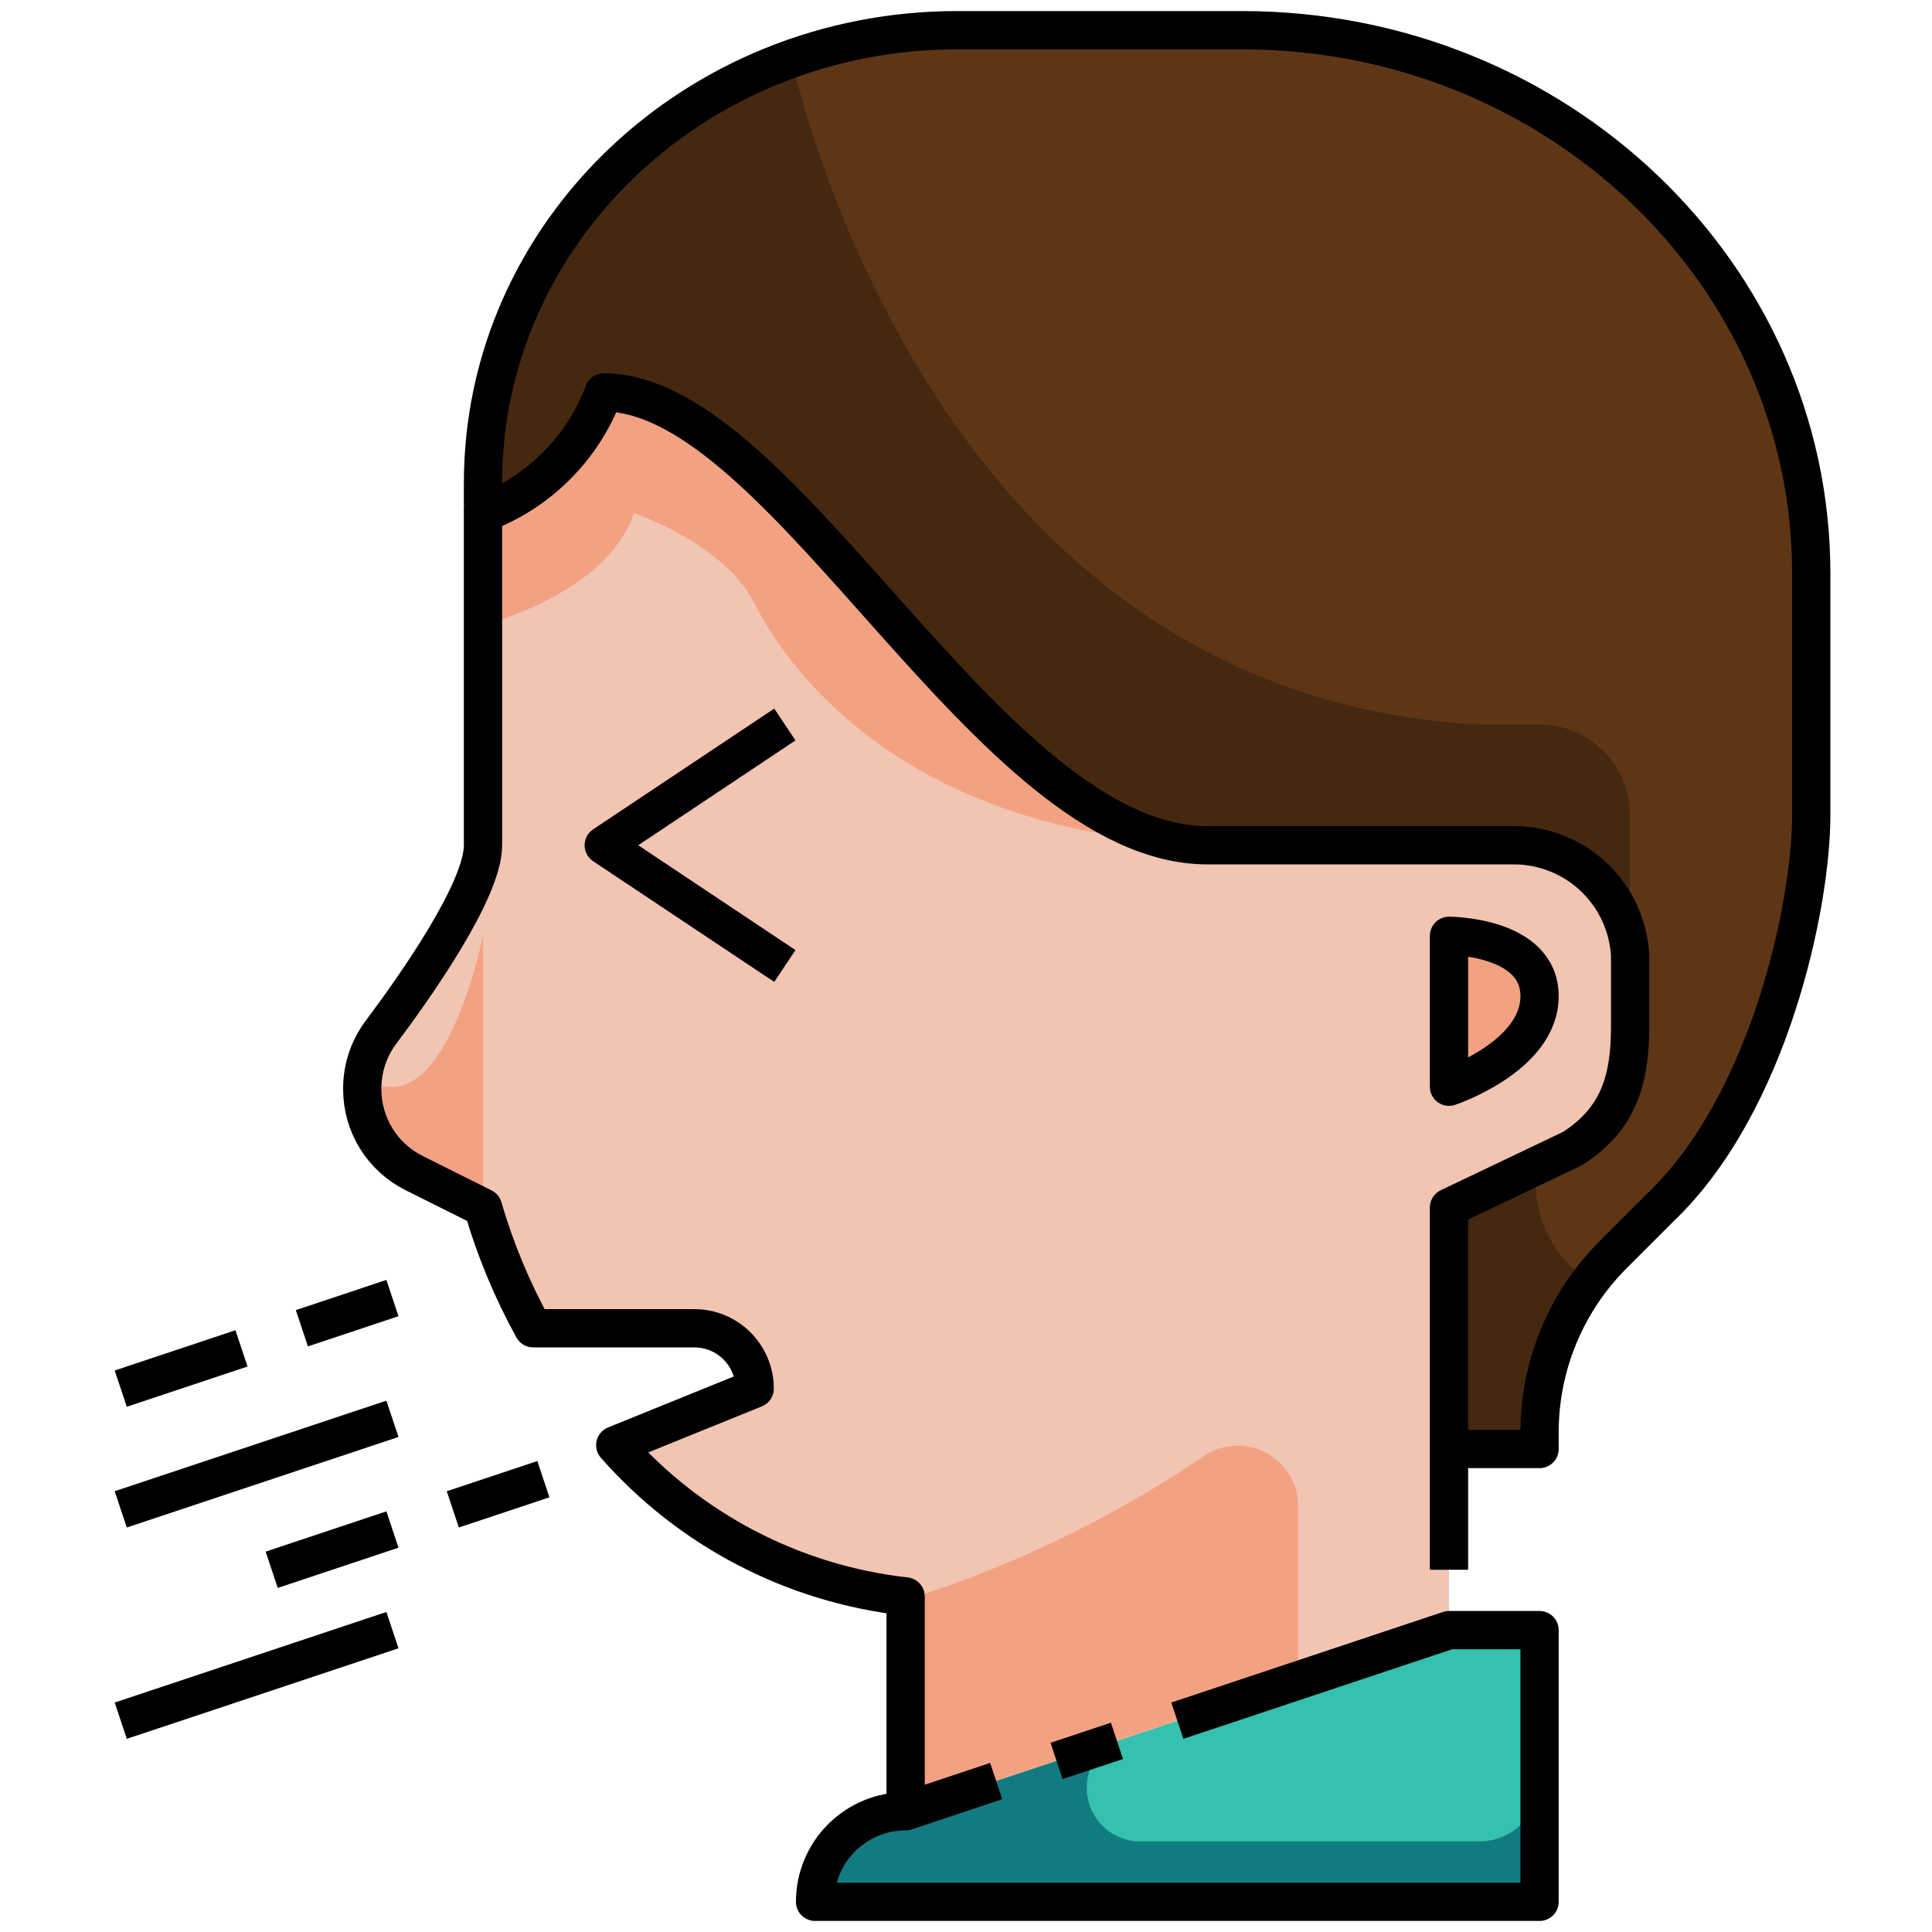 <svg width="101" height="101" viewBox="0 0 101 101" fill="none" xmlns="http://www.w3.org/2000/svg">
<path d="M75.75 48.922C75.75 48.922 80.484 48.922 80.484 52.078C80.484 55.234 75.75 56.812 75.75 56.812V48.922Z" fill="#F2A283"/>
<path d="M80.484 99.422H42.609C42.609 98.166 43.108 96.962 43.996 96.074C44.884 95.186 46.088 94.688 47.344 94.688L75.75 85.219H80.484V99.422Z" fill="#34C1AD"/>
<path d="M65.729 44.188H79.222C80.765 44.209 82.243 44.816 83.356 45.885C84.47 46.954 85.135 48.406 85.219 49.948V53.656C85.219 56.45 84.619 58.485 82.22 60.032L75.75 63.125V85.219L47.344 94.688V83.451C41.474 82.803 36.059 79.982 32.162 75.545L39.453 72.594C39.451 71.757 39.117 70.956 38.526 70.365C37.935 69.773 37.133 69.44 36.297 69.438H27.87C26.771 67.434 25.892 65.318 25.25 63.125L21.636 61.326C20.825 60.919 20.143 60.295 19.667 59.523C19.19 58.751 18.938 57.862 18.938 56.955V56.891C18.94 55.833 19.283 54.804 19.916 53.956C21.699 51.589 25.25 46.555 25.25 44.188V26.828C26.692 26.288 28.002 25.445 29.09 24.356C30.179 23.267 31.022 21.958 31.562 20.516C41.031 20.516 51.699 44.188 63.125 44.188H65.729ZM75.75 48.922V56.812C75.75 56.812 80.484 55.234 80.484 52.078C80.484 48.922 75.75 48.922 75.75 48.922Z" fill="#F2C4B2"/>
<path d="M80.484 74.866V75.75H75.75V63.125L82.22 60.032C84.619 58.485 85.219 56.45 85.219 53.656V49.948C85.135 48.406 84.47 46.954 83.356 45.885C82.243 44.816 80.765 44.209 79.222 44.188H63.125C51.699 44.188 41.031 20.516 31.562 20.516C31.022 21.958 30.179 23.267 29.09 24.356C28.002 25.445 26.692 26.288 25.25 26.828V25.25C25.259 22.115 25.908 19.014 27.156 16.138C28.404 13.262 30.226 10.67 32.509 8.522C37.242 4.037 43.522 1.55 50.042 1.578H64.924C81.368 1.578 94.688 14.298 94.688 29.984V42.609C94.688 47.344 92.494 57.696 86.797 63.125L84.335 65.587C81.873 68.048 80.488 71.385 80.484 74.866Z" fill="#5E3616"/>
<path d="M33.141 26.828C33.141 26.828 37.875 28.406 39.453 31.562C40.943 34.542 46.665 43.138 61.907 44.091C50.94 42.523 40.694 20.516 31.562 20.516C31.022 21.958 30.179 23.267 29.09 24.356C28.002 25.445 26.692 26.288 25.25 26.828V32.722C27.634 31.992 32.008 30.226 33.141 26.828Z" fill="#F2A283"/>
<path d="M62.798 76.214C58.034 79.425 52.828 81.927 47.344 83.641V94.688L67.859 87.85V78.726C67.859 78.139 67.694 77.564 67.385 77.066C67.075 76.567 66.632 76.165 66.106 75.904C65.581 75.643 64.993 75.533 64.408 75.588C63.824 75.643 63.266 75.86 62.798 76.214Z" fill="#F2A283"/>
<path d="M20.516 56.812H18.938C18.938 56.839 18.938 56.865 18.938 56.891V56.955C18.938 57.862 19.19 58.751 19.667 59.523C20.143 60.295 20.825 60.919 21.636 61.326L25.25 63.125V48.922C25.25 48.922 23.672 56.812 20.516 56.812Z" fill="#F2A283"/>
<path d="M80.484 37.875H77.328C51.131 36.496 43.001 9.811 41.369 3.101C38.069 4.268 35.051 6.115 32.509 8.522C30.226 10.67 28.404 13.262 27.156 16.138C25.908 19.014 25.259 22.115 25.25 25.25V26.828C26.692 26.288 28.002 25.445 29.09 24.356C30.179 23.267 31.022 21.958 31.562 20.516C41.031 20.516 51.699 44.188 63.125 44.188H79.222C80.765 44.209 82.243 44.816 83.356 45.885C84.47 46.954 85.135 48.406 85.219 49.948V42.609C85.219 41.354 84.72 40.15 83.832 39.262C82.944 38.374 81.74 37.875 80.484 37.875Z" fill="#452810"/>
<path d="M80.342 60.93L75.75 63.125V75.75H80.484V74.866C80.492 72.032 81.417 69.276 83.121 67.012C82.124 66.371 81.332 65.457 80.839 64.379C80.346 63.3 80.174 62.103 80.342 60.93Z" fill="#452810"/>
<path d="M77.328 96.266H59.636C59.026 96.271 58.432 96.078 57.942 95.715C57.453 95.351 57.095 94.838 56.924 94.254C56.752 93.668 56.776 93.044 56.992 92.474C57.209 91.904 57.605 91.42 58.121 91.096L47.344 94.688C46.088 94.688 44.884 95.186 43.996 96.074C43.108 96.962 42.609 98.166 42.609 99.422H80.484V93.109C80.484 93.947 80.152 94.749 79.56 95.341C78.968 95.933 78.165 96.266 77.328 96.266Z" fill="#107C82"/>
<path d="M20.516 74.172L6.312 78.906" stroke="black" stroke-width="2" stroke-linejoin="round"/>
<path d="M20.516 85.219L6.312 89.953" stroke="black" stroke-width="2" stroke-linejoin="round"/>
<path d="M20.516 79.959L14.203 82.063" stroke="black" stroke-width="2" stroke-linejoin="round"/>
<path d="M28.406 77.328L23.672 78.906" stroke="black" stroke-width="2" stroke-linejoin="round"/>
<path d="M12.625 70.49L6.312 72.594" stroke="black" stroke-width="2" stroke-linejoin="round"/>
<path d="M20.516 67.859L15.781 69.438" stroke="black" stroke-width="2" stroke-linejoin="round"/>
<path d="M75.75 56.812V48.922C75.75 48.922 80.484 48.922 80.484 52.078C80.484 55.234 75.75 56.812 75.75 56.812Z" stroke="black" stroke-width="2" stroke-linejoin="round"/>
<path d="M25.25 26.828V25.25C25.25 12.177 36.354 1.578 50.049 1.578H64.929C81.363 1.578 94.688 14.296 94.688 29.984V42.609C94.688 47.344 92.488 57.693 86.797 63.125L84.327 65.595C81.867 68.055 80.484 71.393 80.484 74.873V75.75H75.75" stroke="black" stroke-width="2" stroke-linejoin="round"/>
<path d="M41.031 37.875L31.562 44.188L41.031 50.5" stroke="black" stroke-width="2" stroke-linejoin="round"/>
<path d="M61.547 89.953L75.75 85.219H80.484V99.422H42.609C42.609 98.166 43.108 96.962 43.996 96.074C44.884 95.186 46.088 94.688 47.344 94.688L52.078 93.109" stroke="black" stroke-width="2" stroke-linejoin="round"/>
<path d="M55.234 92.057L58.391 91.006" stroke="black" stroke-width="2" stroke-linejoin="round"/>
<path d="M75.75 82.062V63.125L82.22 60.037C84.619 58.49 85.219 56.445 85.219 53.656V49.951C85.135 48.409 84.47 46.957 83.357 45.887C82.243 44.817 80.766 44.21 79.222 44.188H63.125C51.703 44.188 41.031 20.516 31.562 20.516C31.022 21.958 30.179 23.267 29.09 24.356C28.002 25.445 26.692 26.288 25.25 26.828V44.188C25.25 46.555 21.699 51.586 19.924 53.953C19.285 54.801 18.939 55.834 18.938 56.896V56.95C18.938 57.857 19.191 58.746 19.668 59.518C20.145 60.289 20.827 60.913 21.638 61.32L25.25 63.125C25.89 65.319 26.77 67.436 27.874 69.438H36.297C37.134 69.438 37.937 69.77 38.529 70.362C39.121 70.954 39.453 71.757 39.453 72.594L32.164 75.55C36.063 79.983 41.476 82.804 47.344 83.459V94.688" stroke="black" stroke-width="2" stroke-linejoin="round"/>
</svg>
